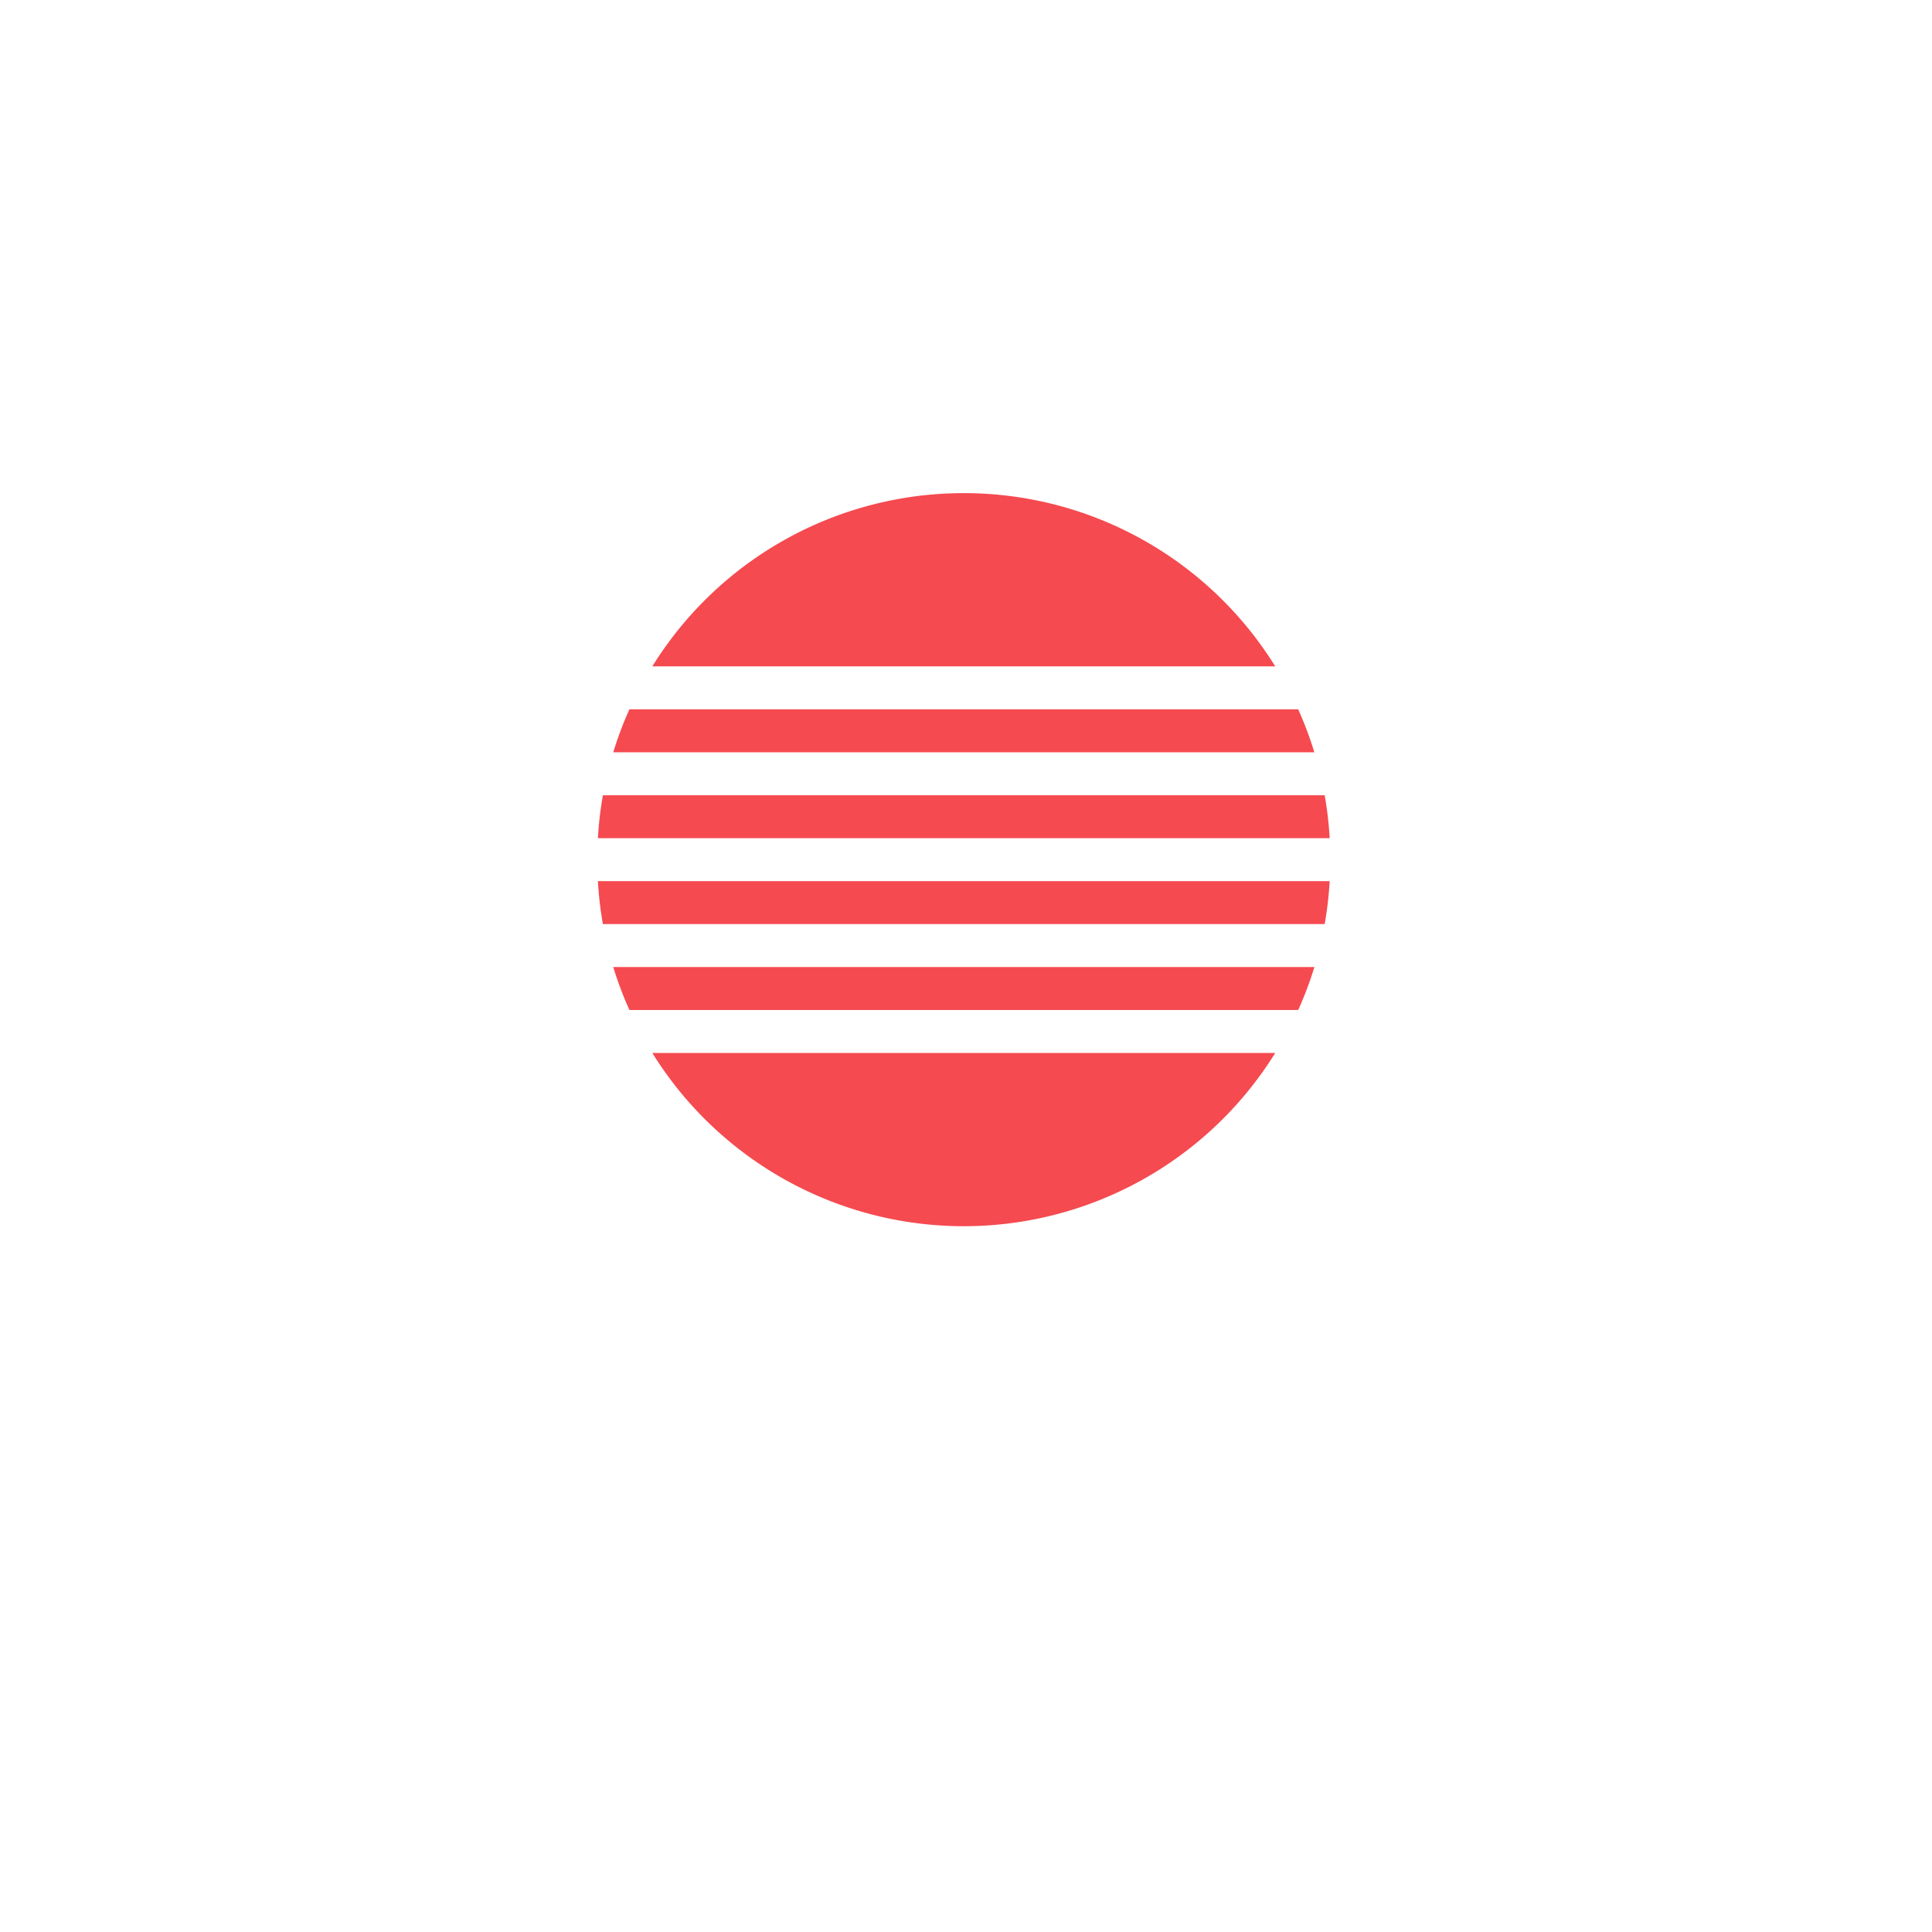 <svg height="99" viewBox="0 0 99 99" width="99"
     xmlns="http://www.w3.org/2000/svg">
    <defs>
        <filter filterUnits="userSpaceOnUse" height="99" id="Ellipse_65" width="99" x="0" y="0">
            <feOffset dy="5" input="SourceAlpha"/>
            <feGaussianBlur result="blur" stdDeviation="5.5"/>
            <feFlood flood-color="#929292" flood-opacity="0.161"/>
            <feComposite in2="blur" operator="in"/>
            <feComposite in="SourceGraphic"/>
        </filter>
    </defs>
    <g id="practice_pearls" transform="translate(-76.5 -756.5)">
        <g filter="url(#Ellipse_65)" transform="matrix(1, 0, 0, 1, 76.5, 756.5)">
            <circle cx="33" cy="33" data-name="Ellipse 65" fill="#fff" id="Ellipse_65-2" r="33"
                    transform="translate(16.5 11.5)"/>
        </g>
        <g id="material" transform="translate(145.085 781.769) rotate(90)">
            <path d="M391,38.47V70.39a18.785,18.785,0,0,0,0-31.92Z" data-name="Path 1336" fill="#f54a50"
                  id="Path_1336" transform="translate(-362.313 -35.231)"/>
            <path d="M331,47.1a18.636,18.636,0,0,0,2.2-.828V12a18.636,18.636,0,0,0-2.2-.828Z" data-name="Path 1337"
                  fill="#f54a50"
                  id="Path_1337" transform="translate(-306.715 -9.939)"/>
            <path d="M271,37.948a18.824,18.824,0,0,0,2.2-.257V.706A18.824,18.824,0,0,0,271,.449Z" data-name="Path 1338"
                  fill="#f54a50"
                  id="Path_1338" transform="translate(-251.117 0)"/>
            <path d="M0,54.43A18.769,18.769,0,0,0,8.878,70.39V38.47A18.769,18.769,0,0,0,0,54.43Z" data-name="Path 1339"
                  fill="#f54a50"
                  id="Path_1339" transform="translate(0 -35.231)"/>
            <path d="M211,37.691a18.825,18.825,0,0,0,2.2.257V.449a18.841,18.841,0,0,0-2.2.257Z" data-name="Path 1340"
                  fill="#f54a50"
                  id="Path_1340" transform="translate(-195.519 0)"/>
            <path d="M151,46.271a18.653,18.653,0,0,0,2.2.828V11.174A18.654,18.654,0,0,0,151,12Z" data-name="Path 1341"
                  fill="#f54a50"
                  id="Path_1341" transform="translate(-139.921 -9.938)"/>
        </g>
    </g>
</svg>
